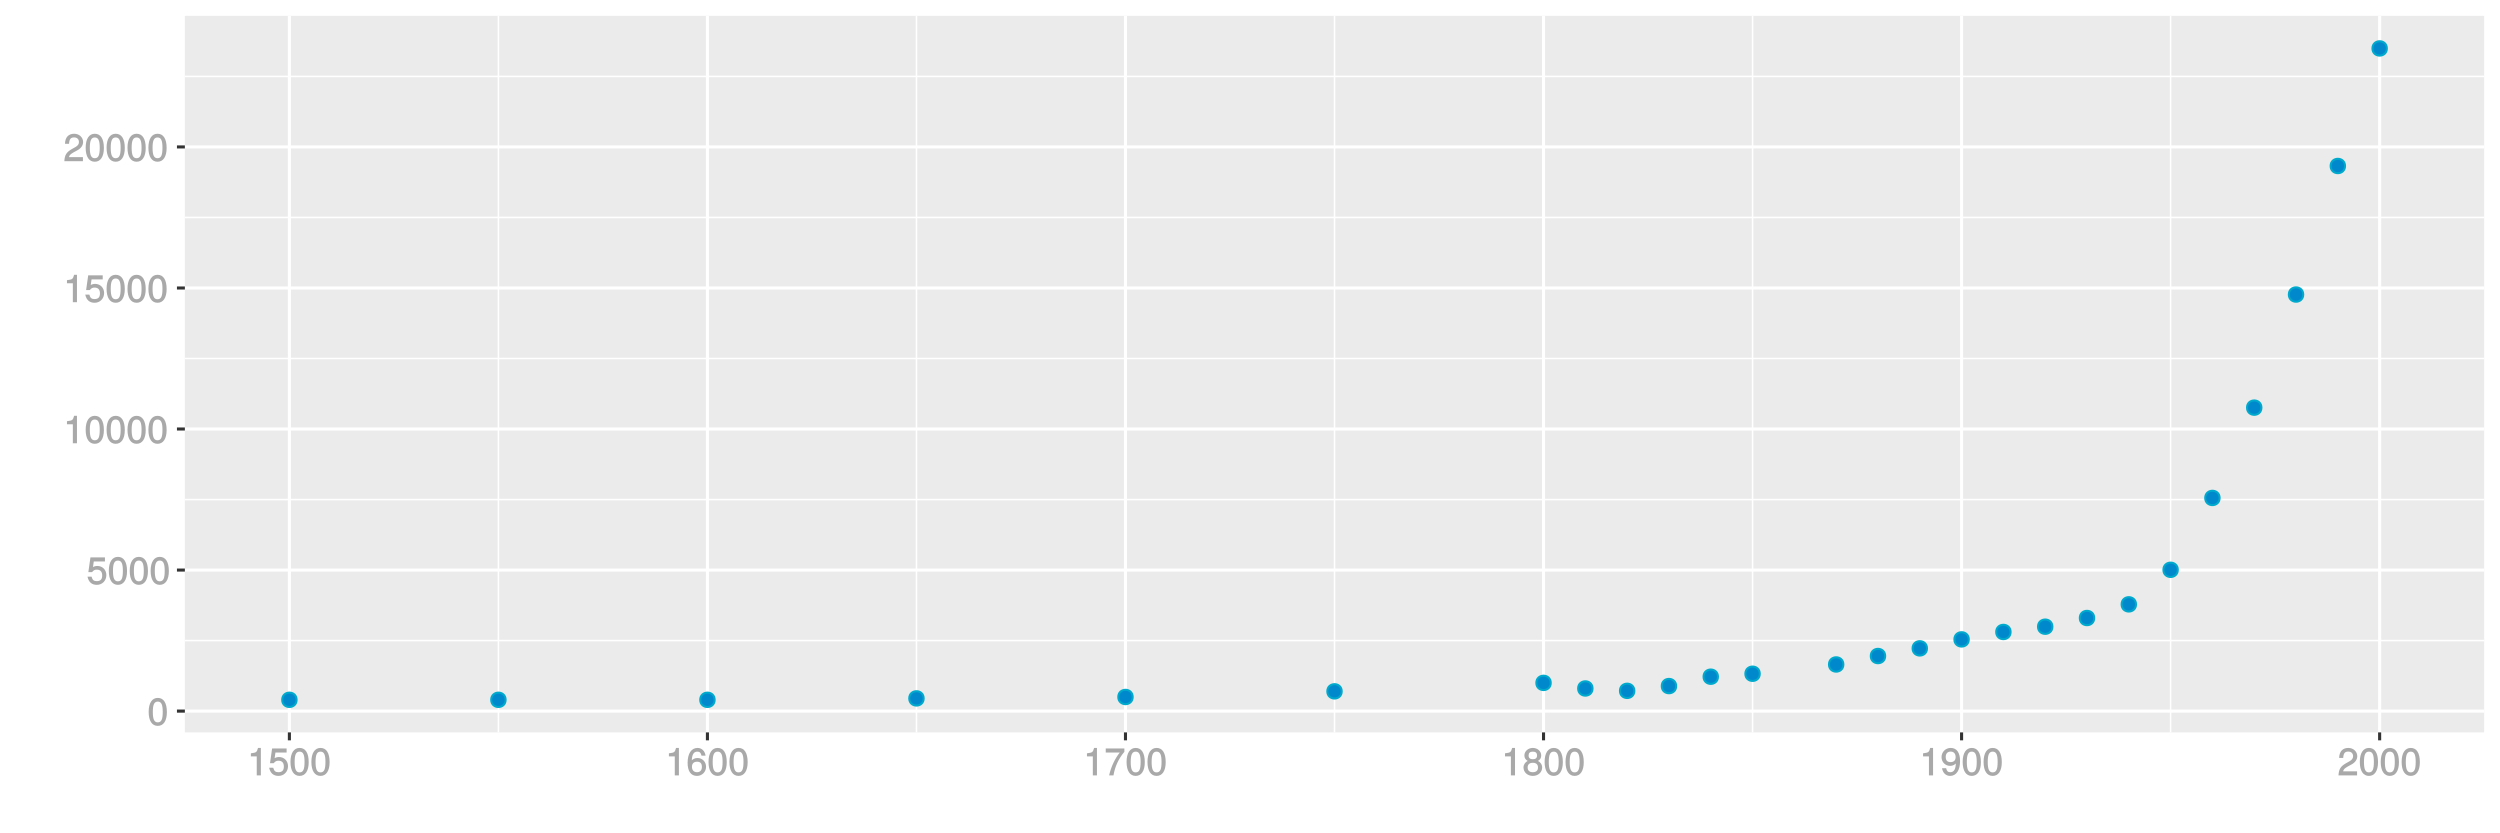 <?xml version="1.0" encoding="UTF-8"?>
<svg xmlns="http://www.w3.org/2000/svg" xmlns:xlink="http://www.w3.org/1999/xlink" width="864pt" height="288pt" viewBox="0 0 864 288" version="1.1">
<defs>
<g>
<symbol overflow="visible" id="glyph0-0">
<path style="stroke:none;" d=""/>
</symbol>
<symbol overflow="visible" id="glyph0-1">
<path style="stroke:none;" d="M 6.719 -4.562 C 6.719 -7.766 5.578 -9.484 3.578 -9.484 C 1.594 -9.484 0.422 -7.734 0.422 -4.641 C 0.422 -1.531 1.594 0.188 3.578 0.188 C 5.531 0.188 6.719 -1.531 6.719 -4.562 Z M 5.281 -4.672 C 5.281 -2.047 4.828 -1.031 3.547 -1.031 C 2.344 -1.031 1.859 -2.109 1.859 -4.625 C 1.859 -7.156 2.344 -8.203 3.578 -8.203 C 4.812 -8.203 5.281 -7.141 5.281 -4.672 Z M 5.281 -4.672 "/>
</symbol>
<symbol overflow="visible" id="glyph0-2">
<path style="stroke:none;" d="M 6.797 -3.188 C 6.797 -5 5.453 -6.344 3.688 -6.344 C 3.047 -6.344 2.422 -6.125 2.172 -5.938 L 2.453 -7.891 L 6.312 -7.891 L 6.312 -9.297 L 1.297 -9.297 L 0.578 -4.203 L 1.844 -4.203 C 2.422 -4.875 2.766 -5.062 3.484 -5.062 C 4.719 -5.062 5.359 -4.391 5.359 -3.031 C 5.359 -1.703 4.734 -1.094 3.484 -1.094 C 2.484 -1.094 2 -1.453 1.688 -2.641 L 0.281 -2.641 C 0.688 -0.656 1.875 0.188 3.516 0.188 C 5.375 0.188 6.797 -1.234 6.797 -3.188 Z M 6.797 -3.188 "/>
</symbol>
<symbol overflow="visible" id="glyph0-3">
<path style="stroke:none;" d="M 4.641 -0.125 L 4.641 -9.484 L 3.656 -9.484 C 3.219 -7.938 3.094 -7.875 1.188 -7.625 L 1.188 -6.562 L 3.219 -6.562 L 3.219 0 L 4.641 0 Z M 4.641 -0.125 "/>
</symbol>
<symbol overflow="visible" id="glyph0-4">
<path style="stroke:none;" d="M 6.766 -6.641 C 6.766 -8.203 5.438 -9.484 3.688 -9.484 C 1.812 -9.484 0.578 -8.391 0.5 -6.016 L 1.906 -6.016 C 2.016 -7.703 2.516 -8.219 3.656 -8.219 C 4.688 -8.219 5.328 -7.609 5.328 -6.609 C 5.328 -5.891 4.938 -5.359 4.125 -4.891 L 2.922 -4.219 C 1 -3.125 0.406 -2.156 0.281 0 L 6.703 0 L 6.703 -1.406 L 1.891 -1.406 C 1.969 -2.016 2.359 -2.406 3.484 -3.062 L 4.781 -3.766 C 6.078 -4.453 6.766 -5.516 6.766 -6.641 Z M 6.766 -6.641 "/>
</symbol>
<symbol overflow="visible" id="glyph0-5">
<path style="stroke:none;" d="M 6.797 -2.984 C 6.797 -4.703 5.5 -6 3.844 -6 C 2.938 -6 2.125 -5.609 1.625 -4.922 L 1.859 -4.844 C 1.875 -7.078 2.469 -8.203 3.781 -8.203 C 4.594 -8.203 5 -7.828 5.219 -6.812 L 6.625 -6.812 C 6.391 -8.453 5.266 -9.484 3.859 -9.484 C 1.719 -9.484 0.422 -7.547 0.422 -4.328 C 0.422 -1.453 1.547 0.188 3.656 0.188 C 5.406 0.188 6.797 -1.188 6.797 -2.984 Z M 5.359 -2.906 C 5.359 -1.734 4.719 -1.094 3.672 -1.094 C 2.594 -1.094 1.922 -1.781 1.922 -2.969 C 1.922 -4.109 2.578 -4.719 3.703 -4.719 C 4.812 -4.719 5.359 -4.141 5.359 -2.906 Z M 5.359 -2.906 "/>
</symbol>
<symbol overflow="visible" id="glyph0-6">
<path style="stroke:none;" d="M 6.891 -8.188 L 6.891 -9.297 L 0.453 -9.297 L 0.453 -7.891 L 5.297 -7.891 C 3.641 -5.797 2.297 -3.016 1.625 0 L 3.125 0 C 3.656 -3.109 4.906 -5.797 6.891 -8.141 Z M 6.891 -8.188 "/>
</symbol>
<symbol overflow="visible" id="glyph0-7">
<path style="stroke:none;" d="M 6.797 -2.734 C 6.797 -3.75 6.156 -4.609 5.344 -4.984 C 6.125 -5.453 6.469 -6.016 6.469 -6.891 C 6.469 -8.328 5.219 -9.484 3.578 -9.484 C 1.953 -9.484 0.656 -8.328 0.656 -6.891 C 0.656 -6.031 1.016 -5.469 1.781 -4.984 C 1 -4.609 0.344 -3.75 0.344 -2.75 C 0.344 -1.047 1.75 0.188 3.578 0.188 C 5.391 0.188 6.797 -1.047 6.797 -2.734 Z M 5.031 -6.859 C 5.031 -6 4.531 -5.578 3.578 -5.578 C 2.609 -5.578 2.109 -6 2.109 -6.875 C 2.109 -7.766 2.609 -8.203 3.578 -8.203 C 4.547 -8.203 5.031 -7.766 5.031 -6.859 Z M 5.359 -2.719 C 5.359 -1.625 4.719 -1.094 3.547 -1.094 C 2.438 -1.094 1.781 -1.641 1.781 -2.719 C 1.781 -3.797 2.438 -4.344 3.578 -4.344 C 4.719 -4.344 5.359 -3.797 5.359 -2.719 Z M 5.359 -2.719 "/>
</symbol>
<symbol overflow="visible" id="glyph0-8">
<path style="stroke:none;" d="M 6.75 -4.953 C 6.75 -7.844 5.609 -9.484 3.516 -9.484 C 1.75 -9.484 0.344 -8.094 0.344 -6.297 C 0.344 -4.578 1.656 -3.281 3.328 -3.281 C 4.203 -3.281 4.922 -3.641 5.531 -4.359 L 5.297 -4.453 C 5.281 -2.203 4.688 -1.094 3.375 -1.094 C 2.578 -1.094 2.141 -1.453 1.938 -2.484 L 0.516 -2.484 C 0.766 -0.828 1.891 0.188 3.297 0.188 C 5.453 0.188 6.75 -1.766 6.75 -4.953 Z M 5.219 -6.312 C 5.219 -5.188 4.578 -4.578 3.453 -4.578 C 2.359 -4.578 1.797 -5.141 1.797 -6.391 C 1.797 -7.547 2.438 -8.219 3.5 -8.219 C 4.562 -8.219 5.219 -7.516 5.219 -6.312 Z M 5.219 -6.312 "/>
</symbol>
</g>
<clipPath id="clip1">
  <path d="M 63.891 5.48 L 859 5.48 L 859 254 L 63.891 254 Z M 63.891 5.48 "/>
</clipPath>
<clipPath id="clip2">
  <path d="M 63.891 221 L 859 221 L 859 222 L 63.891 222 Z M 63.891 221 "/>
</clipPath>
<clipPath id="clip3">
  <path d="M 63.891 172 L 859 172 L 859 173 L 63.891 173 Z M 63.891 172 "/>
</clipPath>
<clipPath id="clip4">
  <path d="M 63.891 123 L 859 123 L 859 125 L 63.891 125 Z M 63.891 123 "/>
</clipPath>
<clipPath id="clip5">
  <path d="M 63.891 74 L 859 74 L 859 76 L 63.891 76 Z M 63.891 74 "/>
</clipPath>
<clipPath id="clip6">
  <path d="M 63.891 26 L 859 26 L 859 27 L 63.891 27 Z M 63.891 26 "/>
</clipPath>
<clipPath id="clip7">
  <path d="M 171 5.48 L 173 5.48 L 173 254 L 171 254 Z M 171 5.48 "/>
</clipPath>
<clipPath id="clip8">
  <path d="M 316 5.48 L 317 5.48 L 317 254 L 316 254 Z M 316 5.48 "/>
</clipPath>
<clipPath id="clip9">
  <path d="M 460 5.48 L 462 5.48 L 462 254 L 460 254 Z M 460 5.48 "/>
</clipPath>
<clipPath id="clip10">
  <path d="M 605 5.48 L 606 5.48 L 606 254 L 605 254 Z M 605 5.48 "/>
</clipPath>
<clipPath id="clip11">
  <path d="M 749 5.48 L 751 5.48 L 751 254 L 749 254 Z M 749 5.48 "/>
</clipPath>
<clipPath id="clip12">
  <path d="M 63.891 245 L 859.52 245 L 859.52 247 L 63.891 247 Z M 63.891 245 "/>
</clipPath>
<clipPath id="clip13">
  <path d="M 63.891 196 L 859.52 196 L 859.52 198 L 63.891 198 Z M 63.891 196 "/>
</clipPath>
<clipPath id="clip14">
  <path d="M 63.891 147 L 859.52 147 L 859.52 149 L 63.891 149 Z M 63.891 147 "/>
</clipPath>
<clipPath id="clip15">
  <path d="M 63.891 98 L 859.52 98 L 859.52 101 L 63.891 101 Z M 63.891 98 "/>
</clipPath>
<clipPath id="clip16">
  <path d="M 63.891 50 L 859.52 50 L 859.52 52 L 63.891 52 Z M 63.891 50 "/>
</clipPath>
<clipPath id="clip17">
  <path d="M 99 5.48 L 101 5.48 L 101 254 L 99 254 Z M 99 5.48 "/>
</clipPath>
<clipPath id="clip18">
  <path d="M 243 5.48 L 246 5.48 L 246 254 L 243 254 Z M 243 5.48 "/>
</clipPath>
<clipPath id="clip19">
  <path d="M 388 5.48 L 390 5.48 L 390 254 L 388 254 Z M 388 5.48 "/>
</clipPath>
<clipPath id="clip20">
  <path d="M 532 5.48 L 534 5.48 L 534 254 L 532 254 Z M 532 5.48 "/>
</clipPath>
<clipPath id="clip21">
  <path d="M 677 5.48 L 679 5.48 L 679 254 L 677 254 Z M 677 5.48 "/>
</clipPath>
<clipPath id="clip22">
  <path d="M 821 5.48 L 823 5.48 L 823 254 L 821 254 Z M 821 5.48 "/>
</clipPath>
</defs>
<g id="surface13021">
<rect x="0" y="0" width="864" height="288" style="fill:rgb(100%,100%,100%);fill-opacity:1;stroke:none;"/>
<rect x="0" y="0" width="864" height="288" style="fill:rgb(100%,100%,100%);fill-opacity:1;stroke:none;"/>
<path style="fill:none;stroke-width:1.067;stroke-linecap:round;stroke-linejoin:round;stroke:rgb(100%,100%,100%);stroke-opacity:1;stroke-miterlimit:10;" d="M 0 288 L 864 288 L 864 0 L 0 0 Z M 0 288 "/>
<g clip-path="url(#clip1)" clip-rule="nonzero">
<path style=" stroke:none;fill-rule:nonzero;fill:rgb(92.157%,92.157%,92.157%);fill-opacity:1;" d="M 63.891 253.109 L 858.52 253.109 L 858.52 5.48 L 63.891 5.48 Z M 63.891 253.109 "/>
</g>
<g clip-path="url(#clip2)" clip-rule="nonzero">
<path style="fill:none;stroke-width:0.533;stroke-linecap:butt;stroke-linejoin:round;stroke:rgb(100%,100%,100%);stroke-opacity:1;stroke-miterlimit:10;" d="M 63.891 221.383 L 858.52 221.383 "/>
</g>
<g clip-path="url(#clip3)" clip-rule="nonzero">
<path style="fill:none;stroke-width:0.533;stroke-linecap:butt;stroke-linejoin:round;stroke:rgb(100%,100%,100%);stroke-opacity:1;stroke-miterlimit:10;" d="M 63.891 172.641 L 858.52 172.641 "/>
</g>
<g clip-path="url(#clip4)" clip-rule="nonzero">
<path style="fill:none;stroke-width:0.533;stroke-linecap:butt;stroke-linejoin:round;stroke:rgb(100%,100%,100%);stroke-opacity:1;stroke-miterlimit:10;" d="M 63.891 123.898 L 858.52 123.898 "/>
</g>
<g clip-path="url(#clip5)" clip-rule="nonzero">
<path style="fill:none;stroke-width:0.533;stroke-linecap:butt;stroke-linejoin:round;stroke:rgb(100%,100%,100%);stroke-opacity:1;stroke-miterlimit:10;" d="M 63.891 75.156 L 858.52 75.156 "/>
</g>
<g clip-path="url(#clip6)" clip-rule="nonzero">
<path style="fill:none;stroke-width:0.533;stroke-linecap:butt;stroke-linejoin:round;stroke:rgb(100%,100%,100%);stroke-opacity:1;stroke-miterlimit:10;" d="M 63.891 26.414 L 858.52 26.414 "/>
</g>
<g clip-path="url(#clip7)" clip-rule="nonzero">
<path style="fill:none;stroke-width:0.533;stroke-linecap:butt;stroke-linejoin:round;stroke:rgb(100%,100%,100%);stroke-opacity:1;stroke-miterlimit:10;" d="M 172.25 253.109 L 172.25 5.48 "/>
</g>
<g clip-path="url(#clip8)" clip-rule="nonzero">
<path style="fill:none;stroke-width:0.533;stroke-linecap:butt;stroke-linejoin:round;stroke:rgb(100%,100%,100%);stroke-opacity:1;stroke-miterlimit:10;" d="M 316.727 253.109 L 316.727 5.48 "/>
</g>
<g clip-path="url(#clip9)" clip-rule="nonzero">
<path style="fill:none;stroke-width:0.533;stroke-linecap:butt;stroke-linejoin:round;stroke:rgb(100%,100%,100%);stroke-opacity:1;stroke-miterlimit:10;" d="M 461.207 253.109 L 461.207 5.48 "/>
</g>
<g clip-path="url(#clip10)" clip-rule="nonzero">
<path style="fill:none;stroke-width:0.533;stroke-linecap:butt;stroke-linejoin:round;stroke:rgb(100%,100%,100%);stroke-opacity:1;stroke-miterlimit:10;" d="M 605.684 253.109 L 605.684 5.48 "/>
</g>
<g clip-path="url(#clip11)" clip-rule="nonzero">
<path style="fill:none;stroke-width:0.533;stroke-linecap:butt;stroke-linejoin:round;stroke:rgb(100%,100%,100%);stroke-opacity:1;stroke-miterlimit:10;" d="M 750.16 253.109 L 750.16 5.48 "/>
</g>
<g clip-path="url(#clip12)" clip-rule="nonzero">
<path style="fill:none;stroke-width:1.067;stroke-linecap:butt;stroke-linejoin:round;stroke:rgb(100%,100%,100%);stroke-opacity:1;stroke-miterlimit:10;" d="M 63.891 245.754 L 858.52 245.754 "/>
</g>
<g clip-path="url(#clip13)" clip-rule="nonzero">
<path style="fill:none;stroke-width:1.067;stroke-linecap:butt;stroke-linejoin:round;stroke:rgb(100%,100%,100%);stroke-opacity:1;stroke-miterlimit:10;" d="M 63.891 197.012 L 858.52 197.012 "/>
</g>
<g clip-path="url(#clip14)" clip-rule="nonzero">
<path style="fill:none;stroke-width:1.067;stroke-linecap:butt;stroke-linejoin:round;stroke:rgb(100%,100%,100%);stroke-opacity:1;stroke-miterlimit:10;" d="M 63.891 148.27 L 858.52 148.27 "/>
</g>
<g clip-path="url(#clip15)" clip-rule="nonzero">
<path style="fill:none;stroke-width:1.067;stroke-linecap:butt;stroke-linejoin:round;stroke:rgb(100%,100%,100%);stroke-opacity:1;stroke-miterlimit:10;" d="M 63.891 99.527 L 858.52 99.527 "/>
</g>
<g clip-path="url(#clip16)" clip-rule="nonzero">
<path style="fill:none;stroke-width:1.067;stroke-linecap:butt;stroke-linejoin:round;stroke:rgb(100%,100%,100%);stroke-opacity:1;stroke-miterlimit:10;" d="M 63.891 50.785 L 858.52 50.785 "/>
</g>
<g clip-path="url(#clip17)" clip-rule="nonzero">
<path style="fill:none;stroke-width:1.067;stroke-linecap:butt;stroke-linejoin:round;stroke:rgb(100%,100%,100%);stroke-opacity:1;stroke-miterlimit:10;" d="M 100.012 253.109 L 100.012 5.48 "/>
</g>
<g clip-path="url(#clip18)" clip-rule="nonzero">
<path style="fill:none;stroke-width:1.067;stroke-linecap:butt;stroke-linejoin:round;stroke:rgb(100%,100%,100%);stroke-opacity:1;stroke-miterlimit:10;" d="M 244.488 253.109 L 244.488 5.48 "/>
</g>
<g clip-path="url(#clip19)" clip-rule="nonzero">
<path style="fill:none;stroke-width:1.067;stroke-linecap:butt;stroke-linejoin:round;stroke:rgb(100%,100%,100%);stroke-opacity:1;stroke-miterlimit:10;" d="M 388.965 253.109 L 388.965 5.48 "/>
</g>
<g clip-path="url(#clip20)" clip-rule="nonzero">
<path style="fill:none;stroke-width:1.067;stroke-linecap:butt;stroke-linejoin:round;stroke:rgb(100%,100%,100%);stroke-opacity:1;stroke-miterlimit:10;" d="M 533.445 253.109 L 533.445 5.48 "/>
</g>
<g clip-path="url(#clip21)" clip-rule="nonzero">
<path style="fill:none;stroke-width:1.067;stroke-linecap:butt;stroke-linejoin:round;stroke:rgb(100%,100%,100%);stroke-opacity:1;stroke-miterlimit:10;" d="M 677.922 253.109 L 677.922 5.48 "/>
</g>
<g clip-path="url(#clip22)" clip-rule="nonzero">
<path style="fill:none;stroke-width:1.067;stroke-linecap:butt;stroke-linejoin:round;stroke:rgb(100%,100%,100%);stroke-opacity:1;stroke-miterlimit:10;" d="M 822.402 253.109 L 822.402 5.48 "/>
</g>
<path style="fill-rule:nonzero;fill:rgb(0%,53.333%,80%);fill-opacity:1;stroke-width:0.709;stroke-linecap:round;stroke-linejoin:round;stroke:rgb(0%,66.667%,80%);stroke-opacity:1;stroke-miterlimit:10;" d="M 102.5 241.855 C 102.5 245.172 97.523 245.172 97.523 241.855 C 97.523 238.535 102.5 238.535 102.5 241.855 "/>
<path style="fill-rule:nonzero;fill:rgb(0%,53.333%,80%);fill-opacity:1;stroke-width:0.709;stroke-linecap:round;stroke-linejoin:round;stroke:rgb(0%,66.667%,80%);stroke-opacity:1;stroke-miterlimit:10;" d="M 174.738 241.855 C 174.738 245.172 169.762 245.172 169.762 241.855 C 169.762 238.535 174.738 238.535 174.738 241.855 "/>
<path style="fill-rule:nonzero;fill:rgb(0%,53.333%,80%);fill-opacity:1;stroke-width:0.709;stroke-linecap:round;stroke-linejoin:round;stroke:rgb(0%,66.667%,80%);stroke-opacity:1;stroke-miterlimit:10;" d="M 246.977 241.855 C 246.977 245.172 242 245.172 242 241.855 C 242 238.535 246.977 238.535 246.977 241.855 "/>
<path style="fill-rule:nonzero;fill:rgb(0%,53.333%,80%);fill-opacity:1;stroke-width:0.709;stroke-linecap:round;stroke-linejoin:round;stroke:rgb(0%,66.667%,80%);stroke-opacity:1;stroke-miterlimit:10;" d="M 319.215 241.367 C 319.215 244.684 314.238 244.684 314.238 241.367 C 314.238 238.047 319.215 238.047 319.215 241.367 "/>
<path style="fill-rule:nonzero;fill:rgb(0%,53.333%,80%);fill-opacity:1;stroke-width:0.709;stroke-linecap:round;stroke-linejoin:round;stroke:rgb(0%,66.667%,80%);stroke-opacity:1;stroke-miterlimit:10;" d="M 391.453 240.879 C 391.453 244.195 386.477 244.195 386.477 240.879 C 386.477 237.562 391.453 237.562 391.453 240.879 "/>
<path style="fill-rule:nonzero;fill:rgb(0%,53.333%,80%);fill-opacity:1;stroke-width:0.709;stroke-linecap:round;stroke-linejoin:round;stroke:rgb(0%,66.667%,80%);stroke-opacity:1;stroke-miterlimit:10;" d="M 463.695 238.93 C 463.695 242.246 458.719 242.246 458.719 238.93 C 458.719 235.613 463.695 235.613 463.695 238.93 "/>
<path style="fill-rule:nonzero;fill:rgb(0%,53.333%,80%);fill-opacity:1;stroke-width:0.709;stroke-linecap:round;stroke-linejoin:round;stroke:rgb(0%,66.667%,80%);stroke-opacity:1;stroke-miterlimit:10;" d="M 535.934 236.004 C 535.934 239.324 530.957 239.324 530.957 236.004 C 530.957 232.688 535.934 232.688 535.934 236.004 "/>
<path style="fill-rule:nonzero;fill:rgb(0%,53.333%,80%);fill-opacity:1;stroke-width:0.709;stroke-linecap:round;stroke-linejoin:round;stroke:rgb(0%,66.667%,80%);stroke-opacity:1;stroke-miterlimit:10;" d="M 550.379 237.934 C 550.379 241.254 545.402 241.254 545.402 237.934 C 545.402 234.617 550.379 234.617 550.379 237.934 "/>
<path style="fill-rule:nonzero;fill:rgb(0%,53.333%,80%);fill-opacity:1;stroke-width:0.709;stroke-linecap:round;stroke-linejoin:round;stroke:rgb(0%,66.667%,80%);stroke-opacity:1;stroke-miterlimit:10;" d="M 564.828 238.754 C 564.828 242.07 559.852 242.07 559.852 238.754 C 559.852 235.438 564.828 235.438 564.828 238.754 "/>
<path style="fill-rule:nonzero;fill:rgb(0%,53.333%,80%);fill-opacity:1;stroke-width:0.709;stroke-linecap:round;stroke-linejoin:round;stroke:rgb(0%,66.667%,80%);stroke-opacity:1;stroke-miterlimit:10;" d="M 579.277 237.105 C 579.277 240.426 574.301 240.426 574.301 237.105 C 574.301 233.789 579.277 233.789 579.277 237.105 "/>
<path style="fill-rule:nonzero;fill:rgb(0%,53.333%,80%);fill-opacity:1;stroke-width:0.709;stroke-linecap:round;stroke-linejoin:round;stroke:rgb(0%,66.667%,80%);stroke-opacity:1;stroke-miterlimit:10;" d="M 593.723 233.871 C 593.723 237.188 588.746 237.188 588.746 233.871 C 588.746 230.551 593.723 230.551 593.723 233.871 "/>
<path style="fill-rule:nonzero;fill:rgb(0%,53.333%,80%);fill-opacity:1;stroke-width:0.709;stroke-linecap:round;stroke-linejoin:round;stroke:rgb(0%,66.667%,80%);stroke-opacity:1;stroke-miterlimit:10;" d="M 608.172 232.848 C 608.172 236.164 603.195 236.164 603.195 232.848 C 603.195 229.527 608.172 229.527 608.172 232.848 "/>
<path style="fill-rule:nonzero;fill:rgb(0%,53.333%,80%);fill-opacity:1;stroke-width:0.709;stroke-linecap:round;stroke-linejoin:round;stroke:rgb(0%,66.667%,80%);stroke-opacity:1;stroke-miterlimit:10;" d="M 637.066 229.641 C 637.066 232.957 632.09 232.957 632.09 229.641 C 632.09 226.32 637.066 226.32 637.066 229.641 "/>
<path style="fill-rule:nonzero;fill:rgb(0%,53.333%,80%);fill-opacity:1;stroke-width:0.709;stroke-linecap:round;stroke-linejoin:round;stroke:rgb(0%,66.667%,80%);stroke-opacity:1;stroke-miterlimit:10;" d="M 651.516 226.723 C 651.516 230.043 646.539 230.043 646.539 226.723 C 646.539 223.406 651.516 223.406 651.516 226.723 "/>
<path style="fill-rule:nonzero;fill:rgb(0%,53.333%,80%);fill-opacity:1;stroke-width:0.709;stroke-linecap:round;stroke-linejoin:round;stroke:rgb(0%,66.667%,80%);stroke-opacity:1;stroke-miterlimit:10;" d="M 665.965 224.074 C 665.965 227.391 660.988 227.391 660.988 224.074 C 660.988 220.754 665.965 220.754 665.965 224.074 "/>
<path style="fill-rule:nonzero;fill:rgb(0%,53.333%,80%);fill-opacity:1;stroke-width:0.709;stroke-linecap:round;stroke-linejoin:round;stroke:rgb(0%,66.667%,80%);stroke-opacity:1;stroke-miterlimit:10;" d="M 680.41 220.973 C 680.41 224.289 675.434 224.289 675.434 220.973 C 675.434 217.656 680.41 217.656 680.41 220.973 "/>
<path style="fill-rule:nonzero;fill:rgb(0%,53.333%,80%);fill-opacity:1;stroke-width:0.709;stroke-linecap:round;stroke-linejoin:round;stroke:rgb(0%,66.667%,80%);stroke-opacity:1;stroke-miterlimit:10;" d="M 694.859 218.41 C 694.859 221.727 689.883 221.727 689.883 218.41 C 689.883 215.09 694.859 215.09 694.859 218.41 "/>
<path style="fill-rule:nonzero;fill:rgb(0%,53.333%,80%);fill-opacity:1;stroke-width:0.709;stroke-linecap:round;stroke-linejoin:round;stroke:rgb(0%,66.667%,80%);stroke-opacity:1;stroke-miterlimit:10;" d="M 709.309 216.586 C 709.309 219.902 704.332 219.902 704.332 216.586 C 704.332 213.27 709.309 213.27 709.309 216.586 "/>
<path style="fill-rule:nonzero;fill:rgb(0%,53.333%,80%);fill-opacity:1;stroke-width:0.709;stroke-linecap:round;stroke-linejoin:round;stroke:rgb(0%,66.667%,80%);stroke-opacity:1;stroke-miterlimit:10;" d="M 723.754 213.582 C 723.754 216.902 718.777 216.902 718.777 213.582 C 718.777 210.266 723.754 210.266 723.754 213.582 "/>
<path style="fill-rule:nonzero;fill:rgb(0%,53.333%,80%);fill-opacity:1;stroke-width:0.709;stroke-linecap:round;stroke-linejoin:round;stroke:rgb(0%,66.667%,80%);stroke-opacity:1;stroke-miterlimit:10;" d="M 738.203 208.867 C 738.203 212.184 733.227 212.184 733.227 208.867 C 733.227 205.547 738.203 205.547 738.203 208.867 "/>
<path style="fill-rule:nonzero;fill:rgb(0%,53.333%,80%);fill-opacity:1;stroke-width:0.709;stroke-linecap:round;stroke-linejoin:round;stroke:rgb(0%,66.667%,80%);stroke-opacity:1;stroke-miterlimit:10;" d="M 752.648 196.922 C 752.648 200.242 747.672 200.242 747.672 196.922 C 747.672 193.605 752.648 193.605 752.648 196.922 "/>
<path style="fill-rule:nonzero;fill:rgb(0%,53.333%,80%);fill-opacity:1;stroke-width:0.709;stroke-linecap:round;stroke-linejoin:round;stroke:rgb(0%,66.667%,80%);stroke-opacity:1;stroke-miterlimit:10;" d="M 767.098 172.09 C 767.098 175.406 762.121 175.406 762.121 172.09 C 762.121 168.773 767.098 168.773 767.098 172.09 "/>
<path style="fill-rule:nonzero;fill:rgb(0%,53.333%,80%);fill-opacity:1;stroke-width:0.709;stroke-linecap:round;stroke-linejoin:round;stroke:rgb(0%,66.667%,80%);stroke-opacity:1;stroke-miterlimit:10;" d="M 781.547 140.879 C 781.547 144.199 776.57 144.199 776.57 140.879 C 776.57 137.562 781.547 137.562 781.547 140.879 "/>
<path style="fill-rule:nonzero;fill:rgb(0%,53.333%,80%);fill-opacity:1;stroke-width:0.709;stroke-linecap:round;stroke-linejoin:round;stroke:rgb(0%,66.667%,80%);stroke-opacity:1;stroke-miterlimit:10;" d="M 795.992 101.789 C 795.992 105.109 791.016 105.109 791.016 101.789 C 791.016 98.473 795.992 98.473 795.992 101.789 "/>
<path style="fill-rule:nonzero;fill:rgb(0%,53.333%,80%);fill-opacity:1;stroke-width:0.709;stroke-linecap:round;stroke-linejoin:round;stroke:rgb(0%,66.667%,80%);stroke-opacity:1;stroke-miterlimit:10;" d="M 810.441 57.363 C 810.441 60.684 805.465 60.684 805.465 57.363 C 805.465 54.047 810.441 54.047 810.441 57.363 "/>
<path style="fill-rule:nonzero;fill:rgb(0%,53.333%,80%);fill-opacity:1;stroke-width:0.709;stroke-linecap:round;stroke-linejoin:round;stroke:rgb(0%,66.667%,80%);stroke-opacity:1;stroke-miterlimit:10;" d="M 824.891 16.734 C 824.891 20.055 819.914 20.055 819.914 16.734 C 819.914 13.418 824.891 13.418 824.891 16.734 "/>
<g style="fill:rgb(66.275%,66.275%,66.275%);fill-opacity:1;">
  <use xlink:href="#glyph0-1" x="50.957" y="250.678"/>
</g>
<g style="fill:rgb(66.275%,66.275%,66.275%);fill-opacity:1;">
  <use xlink:href="#glyph0-2" x="29.957" y="201.936"/>
  <use xlink:href="#glyph0-1" x="37.185" y="201.936"/>
  <use xlink:href="#glyph0-1" x="44.412" y="201.936"/>
  <use xlink:href="#glyph0-1" x="51.64" y="201.936"/>
</g>
<g style="fill:rgb(66.275%,66.275%,66.275%);fill-opacity:1;">
  <use xlink:href="#glyph0-3" x="21.957" y="153.193"/>
  <use xlink:href="#glyph0-1" x="29.185" y="153.193"/>
  <use xlink:href="#glyph0-1" x="36.412" y="153.193"/>
  <use xlink:href="#glyph0-1" x="43.64" y="153.193"/>
  <use xlink:href="#glyph0-1" x="50.867" y="153.193"/>
</g>
<g style="fill:rgb(66.275%,66.275%,66.275%);fill-opacity:1;">
  <use xlink:href="#glyph0-3" x="21.957" y="104.451"/>
  <use xlink:href="#glyph0-2" x="29.185" y="104.451"/>
  <use xlink:href="#glyph0-1" x="36.412" y="104.451"/>
  <use xlink:href="#glyph0-1" x="43.64" y="104.451"/>
  <use xlink:href="#glyph0-1" x="50.867" y="104.451"/>
</g>
<g style="fill:rgb(66.275%,66.275%,66.275%);fill-opacity:1;">
  <use xlink:href="#glyph0-4" x="21.957" y="55.709"/>
  <use xlink:href="#glyph0-1" x="29.185" y="55.709"/>
  <use xlink:href="#glyph0-1" x="36.412" y="55.709"/>
  <use xlink:href="#glyph0-1" x="43.64" y="55.709"/>
  <use xlink:href="#glyph0-1" x="50.867" y="55.709"/>
</g>
<path style="fill:none;stroke-width:1.067;stroke-linecap:butt;stroke-linejoin:round;stroke:rgb(20%,20%,20%);stroke-opacity:1;stroke-miterlimit:10;" d="M 61.152 245.754 L 63.891 245.754 "/>
<path style="fill:none;stroke-width:1.067;stroke-linecap:butt;stroke-linejoin:round;stroke:rgb(20%,20%,20%);stroke-opacity:1;stroke-miterlimit:10;" d="M 61.152 197.012 L 63.891 197.012 "/>
<path style="fill:none;stroke-width:1.067;stroke-linecap:butt;stroke-linejoin:round;stroke:rgb(20%,20%,20%);stroke-opacity:1;stroke-miterlimit:10;" d="M 61.152 148.27 L 63.891 148.27 "/>
<path style="fill:none;stroke-width:1.067;stroke-linecap:butt;stroke-linejoin:round;stroke:rgb(20%,20%,20%);stroke-opacity:1;stroke-miterlimit:10;" d="M 61.152 99.527 L 63.891 99.527 "/>
<path style="fill:none;stroke-width:1.067;stroke-linecap:butt;stroke-linejoin:round;stroke:rgb(20%,20%,20%);stroke-opacity:1;stroke-miterlimit:10;" d="M 61.152 50.785 L 63.891 50.785 "/>
<path style="fill:none;stroke-width:1.067;stroke-linecap:butt;stroke-linejoin:round;stroke:rgb(20%,20%,20%);stroke-opacity:1;stroke-miterlimit:10;" d="M 100.012 255.848 L 100.012 253.109 "/>
<path style="fill:none;stroke-width:1.067;stroke-linecap:butt;stroke-linejoin:round;stroke:rgb(20%,20%,20%);stroke-opacity:1;stroke-miterlimit:10;" d="M 244.488 255.848 L 244.488 253.109 "/>
<path style="fill:none;stroke-width:1.067;stroke-linecap:butt;stroke-linejoin:round;stroke:rgb(20%,20%,20%);stroke-opacity:1;stroke-miterlimit:10;" d="M 388.965 255.848 L 388.965 253.109 "/>
<path style="fill:none;stroke-width:1.067;stroke-linecap:butt;stroke-linejoin:round;stroke:rgb(20%,20%,20%);stroke-opacity:1;stroke-miterlimit:10;" d="M 533.445 255.848 L 533.445 253.109 "/>
<path style="fill:none;stroke-width:1.067;stroke-linecap:butt;stroke-linejoin:round;stroke:rgb(20%,20%,20%);stroke-opacity:1;stroke-miterlimit:10;" d="M 677.922 255.848 L 677.922 253.109 "/>
<path style="fill:none;stroke-width:1.067;stroke-linecap:butt;stroke-linejoin:round;stroke:rgb(20%,20%,20%);stroke-opacity:1;stroke-miterlimit:10;" d="M 822.402 255.848 L 822.402 253.109 "/>
<g style="fill:rgb(66.275%,66.275%,66.275%);fill-opacity:1;">
  <use xlink:href="#glyph0-3" x="85.512" y="267.967"/>
  <use xlink:href="#glyph0-2" x="92.739" y="267.967"/>
  <use xlink:href="#glyph0-1" x="99.967" y="267.967"/>
  <use xlink:href="#glyph0-1" x="107.194" y="267.967"/>
</g>
<g style="fill:rgb(66.275%,66.275%,66.275%);fill-opacity:1;">
  <use xlink:href="#glyph0-3" x="229.988" y="267.967"/>
  <use xlink:href="#glyph0-5" x="237.216" y="267.967"/>
  <use xlink:href="#glyph0-1" x="244.443" y="267.967"/>
  <use xlink:href="#glyph0-1" x="251.671" y="267.967"/>
</g>
<g style="fill:rgb(66.275%,66.275%,66.275%);fill-opacity:1;">
  <use xlink:href="#glyph0-3" x="374.465" y="267.967"/>
  <use xlink:href="#glyph0-6" x="381.692" y="267.967"/>
  <use xlink:href="#glyph0-1" x="388.92" y="267.967"/>
  <use xlink:href="#glyph0-1" x="396.147" y="267.967"/>
</g>
<g style="fill:rgb(66.275%,66.275%,66.275%);fill-opacity:1;">
  <use xlink:href="#glyph0-3" x="518.945" y="267.967"/>
  <use xlink:href="#glyph0-7" x="526.173" y="267.967"/>
  <use xlink:href="#glyph0-1" x="533.4" y="267.967"/>
  <use xlink:href="#glyph0-1" x="540.628" y="267.967"/>
</g>
<g style="fill:rgb(66.275%,66.275%,66.275%);fill-opacity:1;">
  <use xlink:href="#glyph0-3" x="663.422" y="267.967"/>
  <use xlink:href="#glyph0-8" x="670.649" y="267.967"/>
  <use xlink:href="#glyph0-1" x="677.877" y="267.967"/>
  <use xlink:href="#glyph0-1" x="685.104" y="267.967"/>
</g>
<g style="fill:rgb(66.275%,66.275%,66.275%);fill-opacity:1;">
  <use xlink:href="#glyph0-4" x="807.902" y="267.967"/>
  <use xlink:href="#glyph0-1" x="815.13" y="267.967"/>
  <use xlink:href="#glyph0-1" x="822.357" y="267.967"/>
  <use xlink:href="#glyph0-1" x="829.585" y="267.967"/>
</g>
</g>
</svg>
